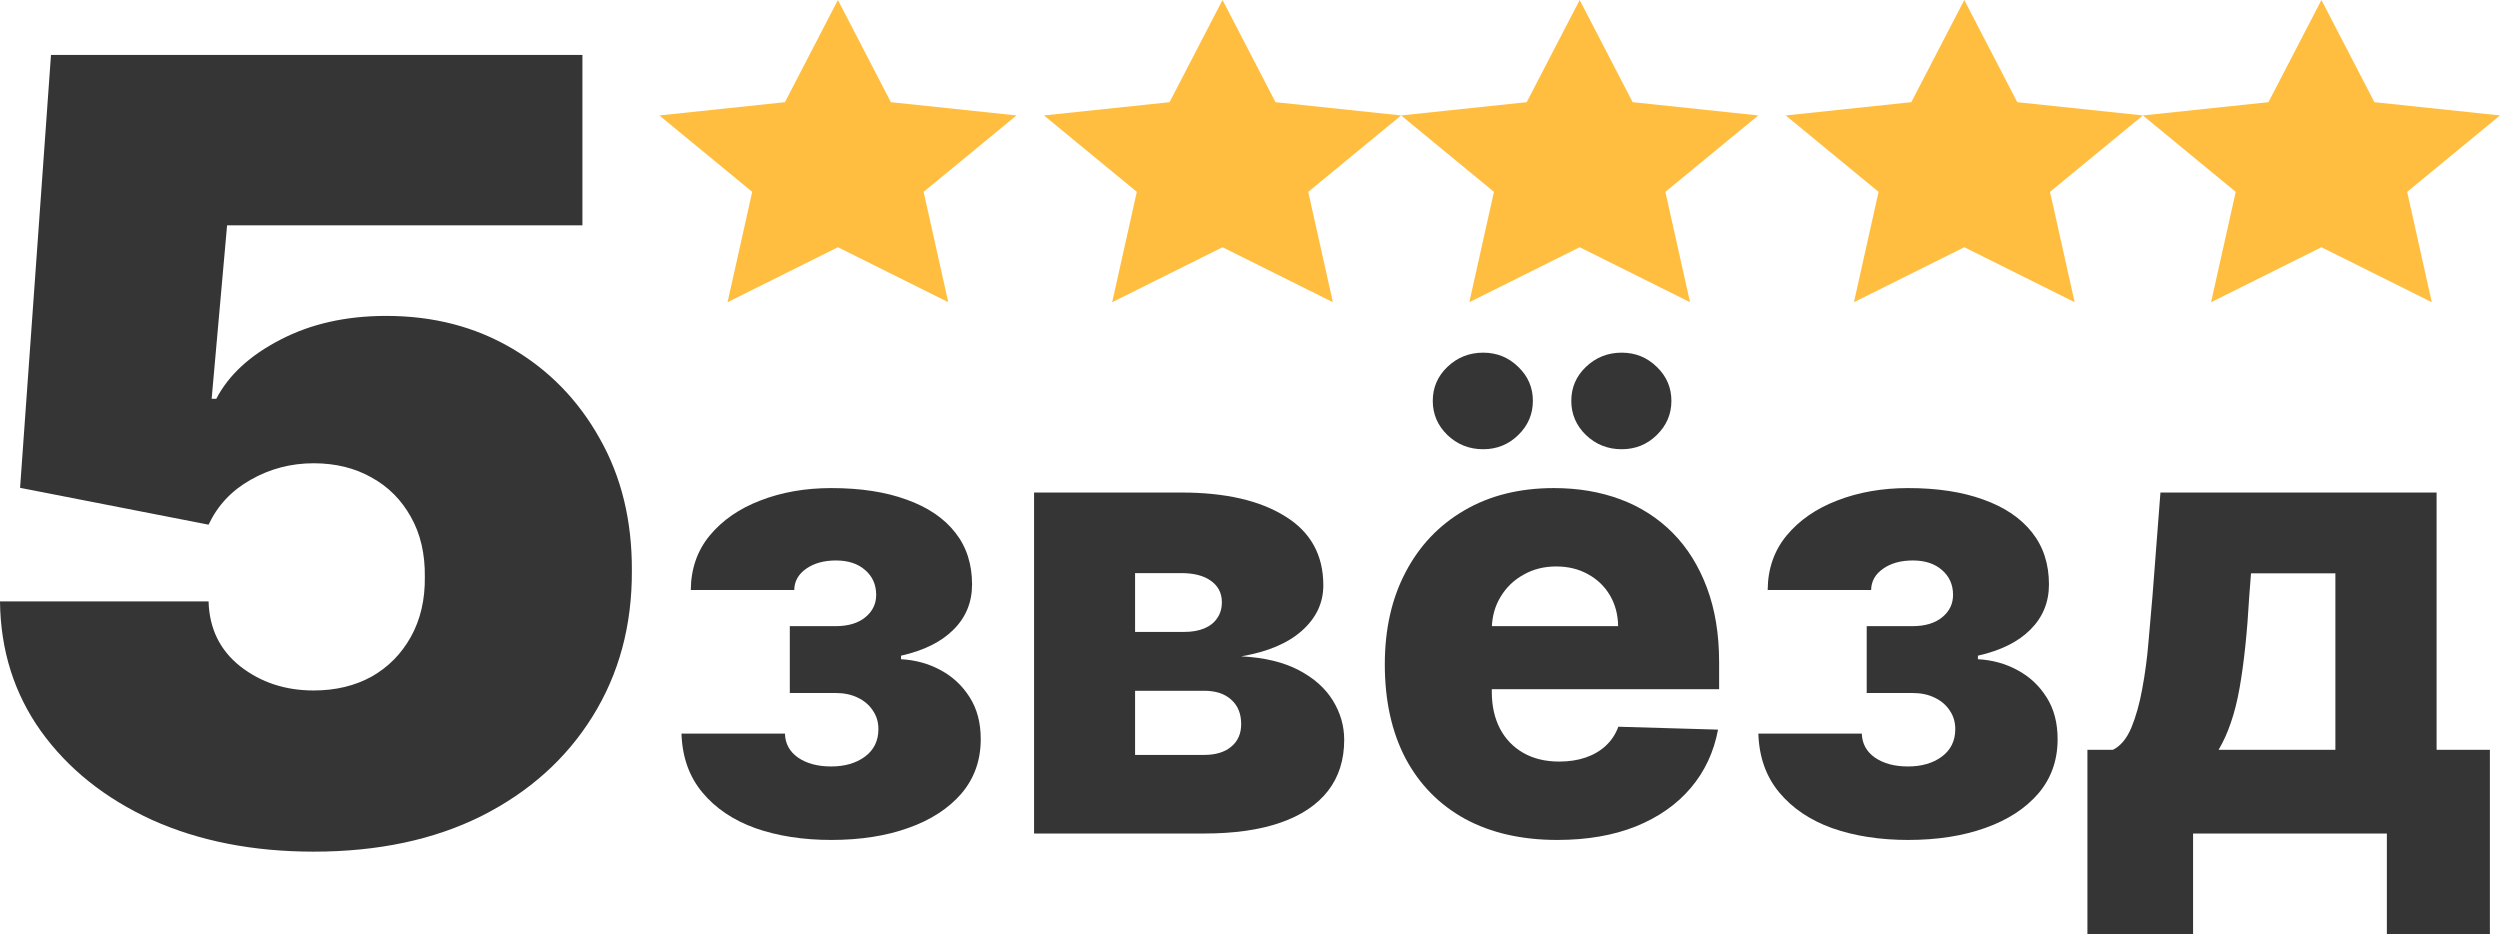 <svg width="91" height="34" viewBox="0 0 91 34" fill="none" xmlns="http://www.w3.org/2000/svg">
<path d="M30.5 0L32.428 3.719L37 4.202L33.62 6.983L34.517 11L30.5 8.999L26.483 11L27.38 6.983L24 4.202L28.572 3.719L30.5 0Z" fill="#FFBE3F"/>
<path d="M44.5 0L46.428 3.719L51 4.202L47.62 6.983L48.517 11L44.5 8.999L40.483 11L41.38 6.983L38 4.202L42.572 3.719L44.5 0Z" fill="#FFBE3F"/>
<path d="M57.5 0L59.428 3.719L64 4.202L60.62 6.983L61.517 11L57.5 8.999L53.483 11L54.38 6.983L51 4.202L55.572 3.719L57.5 0Z" fill="#FFBE3F"/>
<path d="M71.5 0L73.428 3.719L78 4.202L74.62 6.983L75.517 11L71.5 8.999L67.483 11L68.38 6.983L65 4.202L69.572 3.719L71.5 0Z" fill="#FFBE3F"/>
<path d="M84.5 0L86.428 3.719L91 4.202L87.62 6.983L88.517 11L84.5 8.999L80.483 11L81.38 6.983L78 4.202L82.572 3.719L84.5 0Z" fill="#FFBE3F"/>
<path d="M75.982 34V27.293H76.911C77.191 27.153 77.415 26.884 77.582 26.485C77.749 26.081 77.881 25.61 77.978 25.071C78.08 24.527 78.156 23.961 78.204 23.374C78.258 22.782 78.306 22.224 78.35 21.701L78.64 17.928H88.692V27.293H90.632V34H86.882V30.34H79.828V34H75.982ZM80.757 27.293H85.008V20.869H81.937L81.873 21.701C81.797 23.038 81.679 24.158 81.517 25.063C81.356 25.968 81.102 26.711 80.757 27.293Z" fill="#353535"/>
<path d="M64.004 26.703H67.77C67.781 27.07 67.94 27.36 68.247 27.576C68.559 27.791 68.96 27.899 69.451 27.899C69.946 27.899 70.356 27.781 70.679 27.544C71.007 27.301 71.172 26.967 71.172 26.542C71.172 26.283 71.105 26.057 70.97 25.863C70.841 25.664 70.657 25.507 70.42 25.394C70.189 25.281 69.919 25.225 69.612 25.225H67.948V22.792H69.612C70.07 22.792 70.431 22.685 70.695 22.469C70.959 22.254 71.091 21.982 71.091 21.653C71.091 21.281 70.956 20.98 70.687 20.748C70.423 20.516 70.07 20.401 69.628 20.401C69.192 20.401 68.831 20.5 68.546 20.7C68.26 20.899 68.115 21.157 68.109 21.475H64.344C64.349 20.705 64.578 20.045 65.031 19.495C65.489 18.941 66.103 18.515 66.873 18.219C67.649 17.917 68.511 17.766 69.459 17.766C70.52 17.766 71.433 17.906 72.198 18.186C72.968 18.461 73.558 18.86 73.968 19.382C74.377 19.899 74.582 20.53 74.582 21.273C74.582 21.92 74.358 22.466 73.911 22.913C73.469 23.361 72.831 23.678 71.996 23.867V23.996C72.519 24.023 72.998 24.155 73.434 24.392C73.871 24.624 74.224 24.953 74.493 25.378C74.762 25.798 74.897 26.307 74.897 26.905C74.897 27.676 74.663 28.335 74.194 28.885C73.725 29.429 73.082 29.847 72.263 30.137C71.449 30.428 70.515 30.574 69.459 30.574C68.43 30.574 67.509 30.431 66.695 30.146C65.887 29.855 65.243 29.421 64.764 28.845C64.284 28.268 64.031 27.554 64.004 26.703Z" fill="#353535"/>
<path d="M56.686 30.574C55.388 30.574 54.267 30.318 53.324 29.806C52.387 29.289 51.665 28.554 51.159 27.6C50.658 26.641 50.407 25.502 50.407 24.182C50.407 22.9 50.66 21.78 51.167 20.821C51.673 19.856 52.387 19.108 53.308 18.574C54.229 18.036 55.315 17.766 56.565 17.766C57.448 17.766 58.256 17.904 58.989 18.178C59.721 18.453 60.354 18.86 60.888 19.398C61.421 19.937 61.836 20.602 62.132 21.394C62.428 22.181 62.576 23.083 62.576 24.101V25.087H51.789V22.792H58.9C58.894 22.372 58.795 21.998 58.601 21.669C58.407 21.341 58.14 21.085 57.801 20.901C57.467 20.713 57.082 20.619 56.645 20.619C56.204 20.619 55.808 20.718 55.458 20.918C55.107 21.112 54.83 21.378 54.625 21.718C54.42 22.052 54.313 22.431 54.302 22.857V25.192C54.302 25.699 54.402 26.143 54.601 26.526C54.8 26.903 55.083 27.196 55.45 27.406C55.816 27.616 56.252 27.721 56.758 27.721C57.109 27.721 57.426 27.673 57.712 27.576C57.998 27.479 58.243 27.336 58.447 27.148C58.652 26.959 58.806 26.727 58.908 26.453L62.536 26.558C62.385 27.371 62.054 28.08 61.542 28.683C61.036 29.281 60.37 29.747 59.546 30.081C58.722 30.41 57.769 30.574 56.686 30.574ZM53.987 16.352C53.48 16.352 53.047 16.18 52.686 15.835C52.33 15.49 52.153 15.075 52.153 14.591C52.153 14.106 52.33 13.694 52.686 13.354C53.047 13.01 53.48 12.837 53.987 12.837C54.488 12.837 54.913 13.01 55.264 13.354C55.619 13.694 55.797 14.106 55.797 14.591C55.797 15.075 55.619 15.49 55.264 15.835C54.913 16.18 54.488 16.352 53.987 16.352ZM59.029 16.352C58.523 16.352 58.089 16.18 57.728 15.835C57.373 15.49 57.195 15.075 57.195 14.591C57.195 14.106 57.373 13.694 57.728 13.354C58.089 13.01 58.523 12.837 59.029 12.837C59.53 12.837 59.956 13.01 60.306 13.354C60.661 13.694 60.839 14.106 60.839 14.591C60.839 15.075 60.661 15.49 60.306 15.835C59.956 16.18 59.53 16.352 59.029 16.352Z" fill="#353535"/>
<path d="M37.64 30.34V17.928H42.998C44.597 17.928 45.858 18.216 46.779 18.793C47.706 19.363 48.169 20.201 48.169 21.305C48.169 21.947 47.908 22.499 47.385 22.962C46.868 23.42 46.133 23.73 45.179 23.891C46.02 23.934 46.717 24.101 47.272 24.392C47.827 24.683 48.242 25.052 48.517 25.499C48.791 25.946 48.929 26.423 48.929 26.93C48.929 27.662 48.732 28.282 48.339 28.788C47.946 29.294 47.369 29.68 46.609 29.944C45.855 30.207 44.929 30.34 43.83 30.34H37.64ZM41.317 27.479H43.83C44.25 27.479 44.579 27.379 44.816 27.18C45.058 26.981 45.179 26.706 45.179 26.356C45.179 25.979 45.058 25.683 44.816 25.467C44.579 25.252 44.25 25.144 43.83 25.144H41.317V27.479ZM41.317 23.002H43.102C43.388 23.002 43.633 22.959 43.838 22.873C44.043 22.787 44.199 22.663 44.306 22.501C44.42 22.34 44.476 22.146 44.476 21.92C44.476 21.591 44.344 21.332 44.08 21.144C43.822 20.955 43.461 20.861 42.998 20.861H41.317V23.002Z" fill="#353535"/>
<path d="M24.806 26.703H28.572C28.582 27.07 28.741 27.36 29.048 27.576C29.361 27.791 29.762 27.899 30.252 27.899C30.748 27.899 31.157 27.781 31.481 27.544C31.809 27.301 31.974 26.967 31.974 26.542C31.974 26.283 31.906 26.057 31.771 25.863C31.642 25.664 31.459 25.507 31.222 25.394C30.99 25.281 30.721 25.225 30.414 25.225H28.749V22.792H30.414C30.872 22.792 31.233 22.685 31.497 22.469C31.761 22.254 31.893 21.982 31.893 21.653C31.893 21.281 31.758 20.98 31.489 20.748C31.225 20.516 30.872 20.401 30.43 20.401C29.994 20.401 29.633 20.5 29.347 20.7C29.062 20.899 28.916 21.157 28.911 21.475H25.145C25.151 20.705 25.38 20.045 25.832 19.495C26.29 18.941 26.904 18.515 27.675 18.219C28.451 17.917 29.312 17.766 30.261 17.766C31.322 17.766 32.235 17.906 33 18.186C33.77 18.461 34.36 18.86 34.769 19.382C35.179 19.899 35.383 20.53 35.383 21.273C35.383 21.92 35.16 22.466 34.713 22.913C34.271 23.361 33.633 23.678 32.798 23.867V23.996C33.32 24.023 33.8 24.155 34.236 24.392C34.672 24.624 35.025 24.953 35.295 25.378C35.564 25.798 35.699 26.307 35.699 26.905C35.699 27.676 35.464 28.335 34.996 28.885C34.527 29.429 33.883 29.847 33.064 30.137C32.251 30.428 31.316 30.574 30.261 30.574C29.232 30.574 28.31 30.431 27.497 30.146C26.689 29.855 26.045 29.421 25.566 28.845C25.086 28.268 24.833 27.554 24.806 26.703Z" fill="#353535"/>
<path d="M11.416 31C9.204 31 7.24 30.613 5.525 29.841C3.819 29.058 2.474 27.983 1.49 26.614C0.515 25.245 0.019 23.671 0 21.892H7.592C7.62 22.879 8.004 23.666 8.744 24.253C9.494 24.84 10.385 25.133 11.416 25.133C12.212 25.133 12.915 24.965 13.524 24.63C14.134 24.285 14.611 23.801 14.958 23.177C15.305 22.553 15.474 21.827 15.464 20.998C15.474 20.16 15.305 19.433 14.958 18.819C14.611 18.195 14.134 17.715 13.524 17.38C12.915 17.035 12.212 16.863 11.416 16.863C10.591 16.863 9.827 17.063 9.124 17.464C8.43 17.855 7.92 18.4 7.592 19.098L0.731 17.757L1.856 2H21.2V8.202H8.266L7.704 14.516H7.873C8.323 13.65 9.101 12.933 10.207 12.365C11.312 11.788 12.597 11.499 14.059 11.499C15.774 11.499 17.301 11.895 18.642 12.686C19.991 13.478 21.055 14.572 21.833 15.969C22.62 17.357 23.009 18.959 23 20.775C23.009 22.767 22.531 24.537 21.566 26.083C20.61 27.619 19.265 28.826 17.531 29.701C15.797 30.567 13.759 31 11.416 31Z" fill="#353535"/>
</svg>
